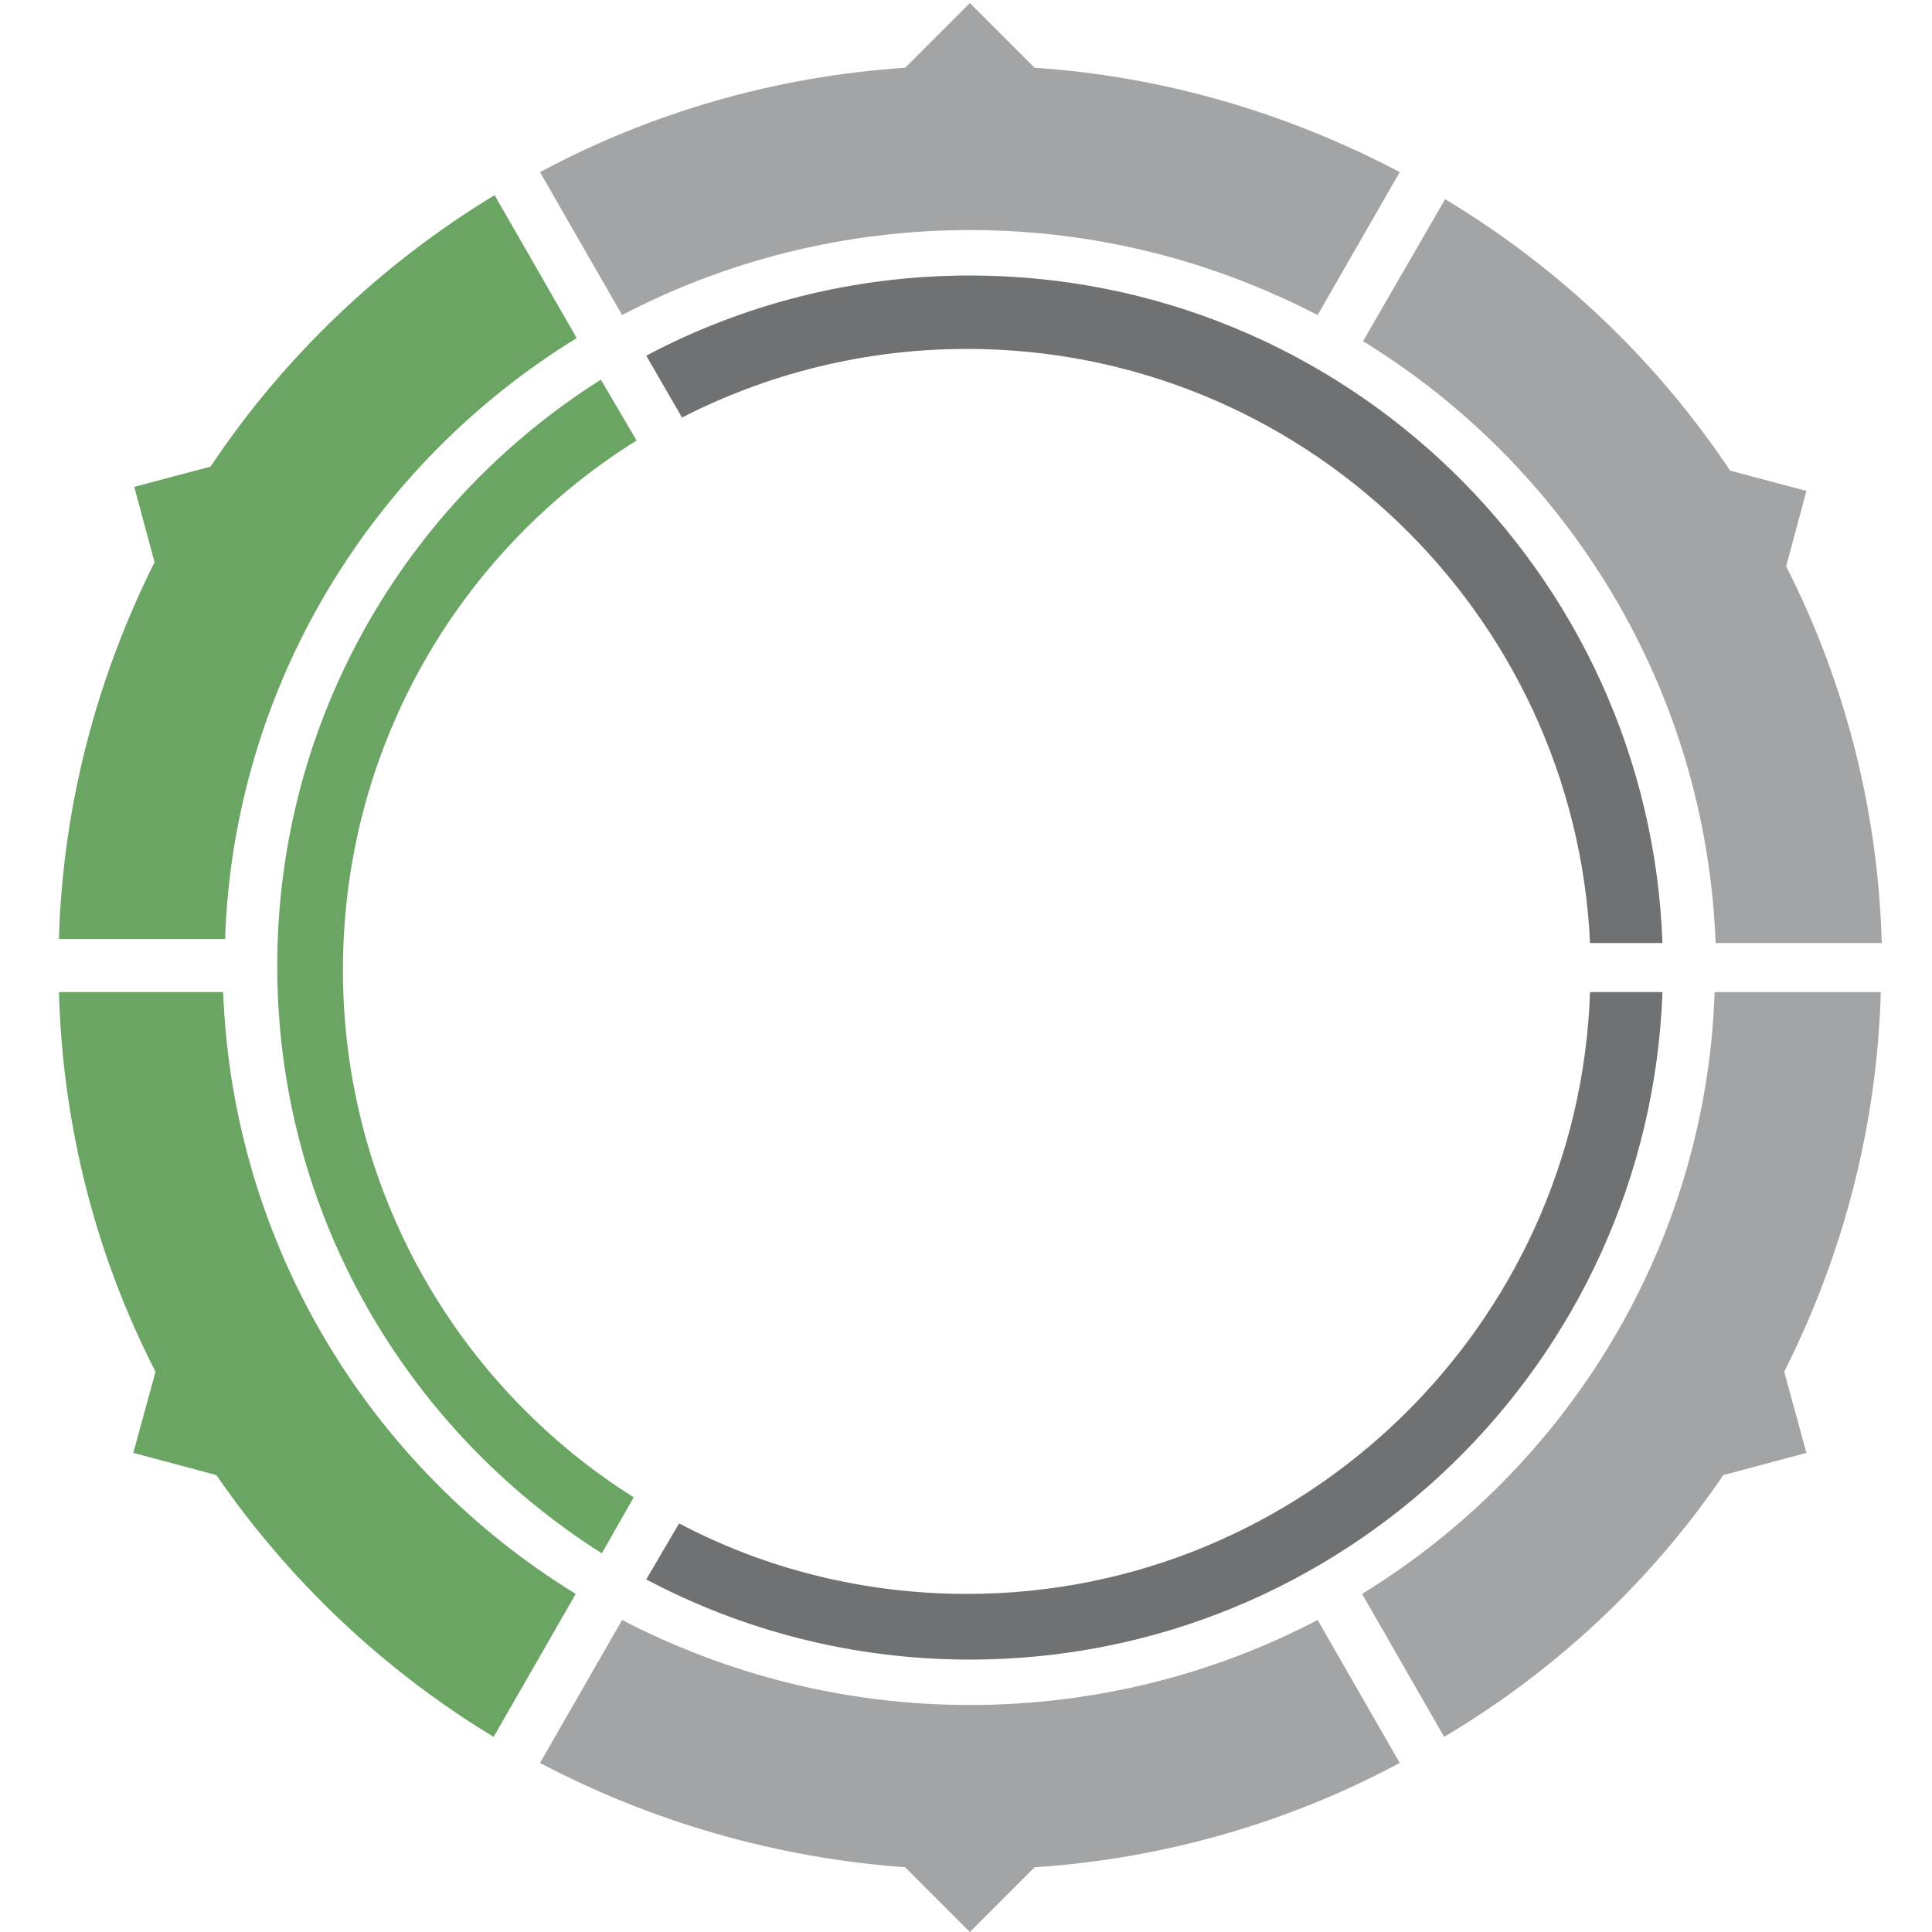 <svg xmlns="http://www.w3.org/2000/svg" viewBox="0 0 200 200" style="enable-background:new 0 0 200 200"><g style="fill:#a3a4a6"><path d="m184.9 58.62l2.1-7.8-7.9-2.1c-7.6-11.4-17.7-21-29.5-28.1l-8.5 14.7c21.2 13 35.5 36 36.5 62.3h17.2c-.4-14-3.9-27.2-9.9-39"/><path d="m144.9 17.816c-11.4-6-24.2-9.9-37.8-10.8l-6.7-6.7-6.7 6.7c-13.6.9-26.4 4.7-37.8 10.8l8.5 14.8c10.7-5.6 23-8.8 36-8.8 13 0 25.2 3.2 36 8.8l8.5-14.8"/></g><path d="m172.1 97.62c-1.4-38.4-33-69.1-71.7-69.1-12.1 0-23.5 3-33.5 8.3l3.7 6.4c8.8-4.5 18.8-7.1 29.5-7.1 34.6 0 62.9 27.3 64.5 61.5h7.5" style="fill:#707173"/><g style="fill:#a3a4a6"><path d="m178.4 152.7l8.6-2.3-2.3-8.4c6-11.9 9.6-25.2 10-39.3h-17.2c-.9 26.3-15.3 49.3-36.5 62.3l8.5 14.8c11.6-6.9 21.4-16.1 28.9-27.1"/><path d="m55.9 182.5c11.4 6 24.2 9.8 37.8 10.8l6.7 6.7 6.7-6.7c13.6-.9 26.4-4.7 37.8-10.8l-8.5-14.8c-10.7 5.6-23 8.8-36 8.8-13 0-25.2-3.2-36-8.8l-8.5 14.8"/></g><path d="m66.9 163.5c10 5.3 21.4 8.3 33.5 8.3 38.7 0 70.3-30.7 71.7-69.1h-7.5c-1.2 34.6-29.7 62.3-64.5 62.3-10.7 0-20.9-2.6-29.8-7.3l-3.4 5.8" style="fill:#707173"/><g style="fill:#6aa563"><path d="m16.1 142l-2.3 8.4 8.6 2.3c7.5 10.9 17.3 20.2 28.7 27.1l8.5-14.8c-21.2-13-35.5-36-36.5-62.3h-17c.4 14.1 3.9 27.4 10 39.3"/><path d="m21.8 48.3l-7.9 2.1 2.1 7.8c-5.9 11.8-9.5 25-9.9 39h17.2c.9-26.2 15.2-49.2 36.4-62.2l-8.5-14.8c-11.7 7.1-21.8 16.7-29.4 28.1"/><path d="m28.7 100c0 25.6 13.4 48 33.6 60.8l3.3-5.8c-18.1-11.4-30.1-31.6-30.1-54.6 0-23.1 12.1-43.4 30.4-54.8l-3.7-6.3c-20.1 12.7-33.5 35.1-33.5 60.7"/></g></svg>